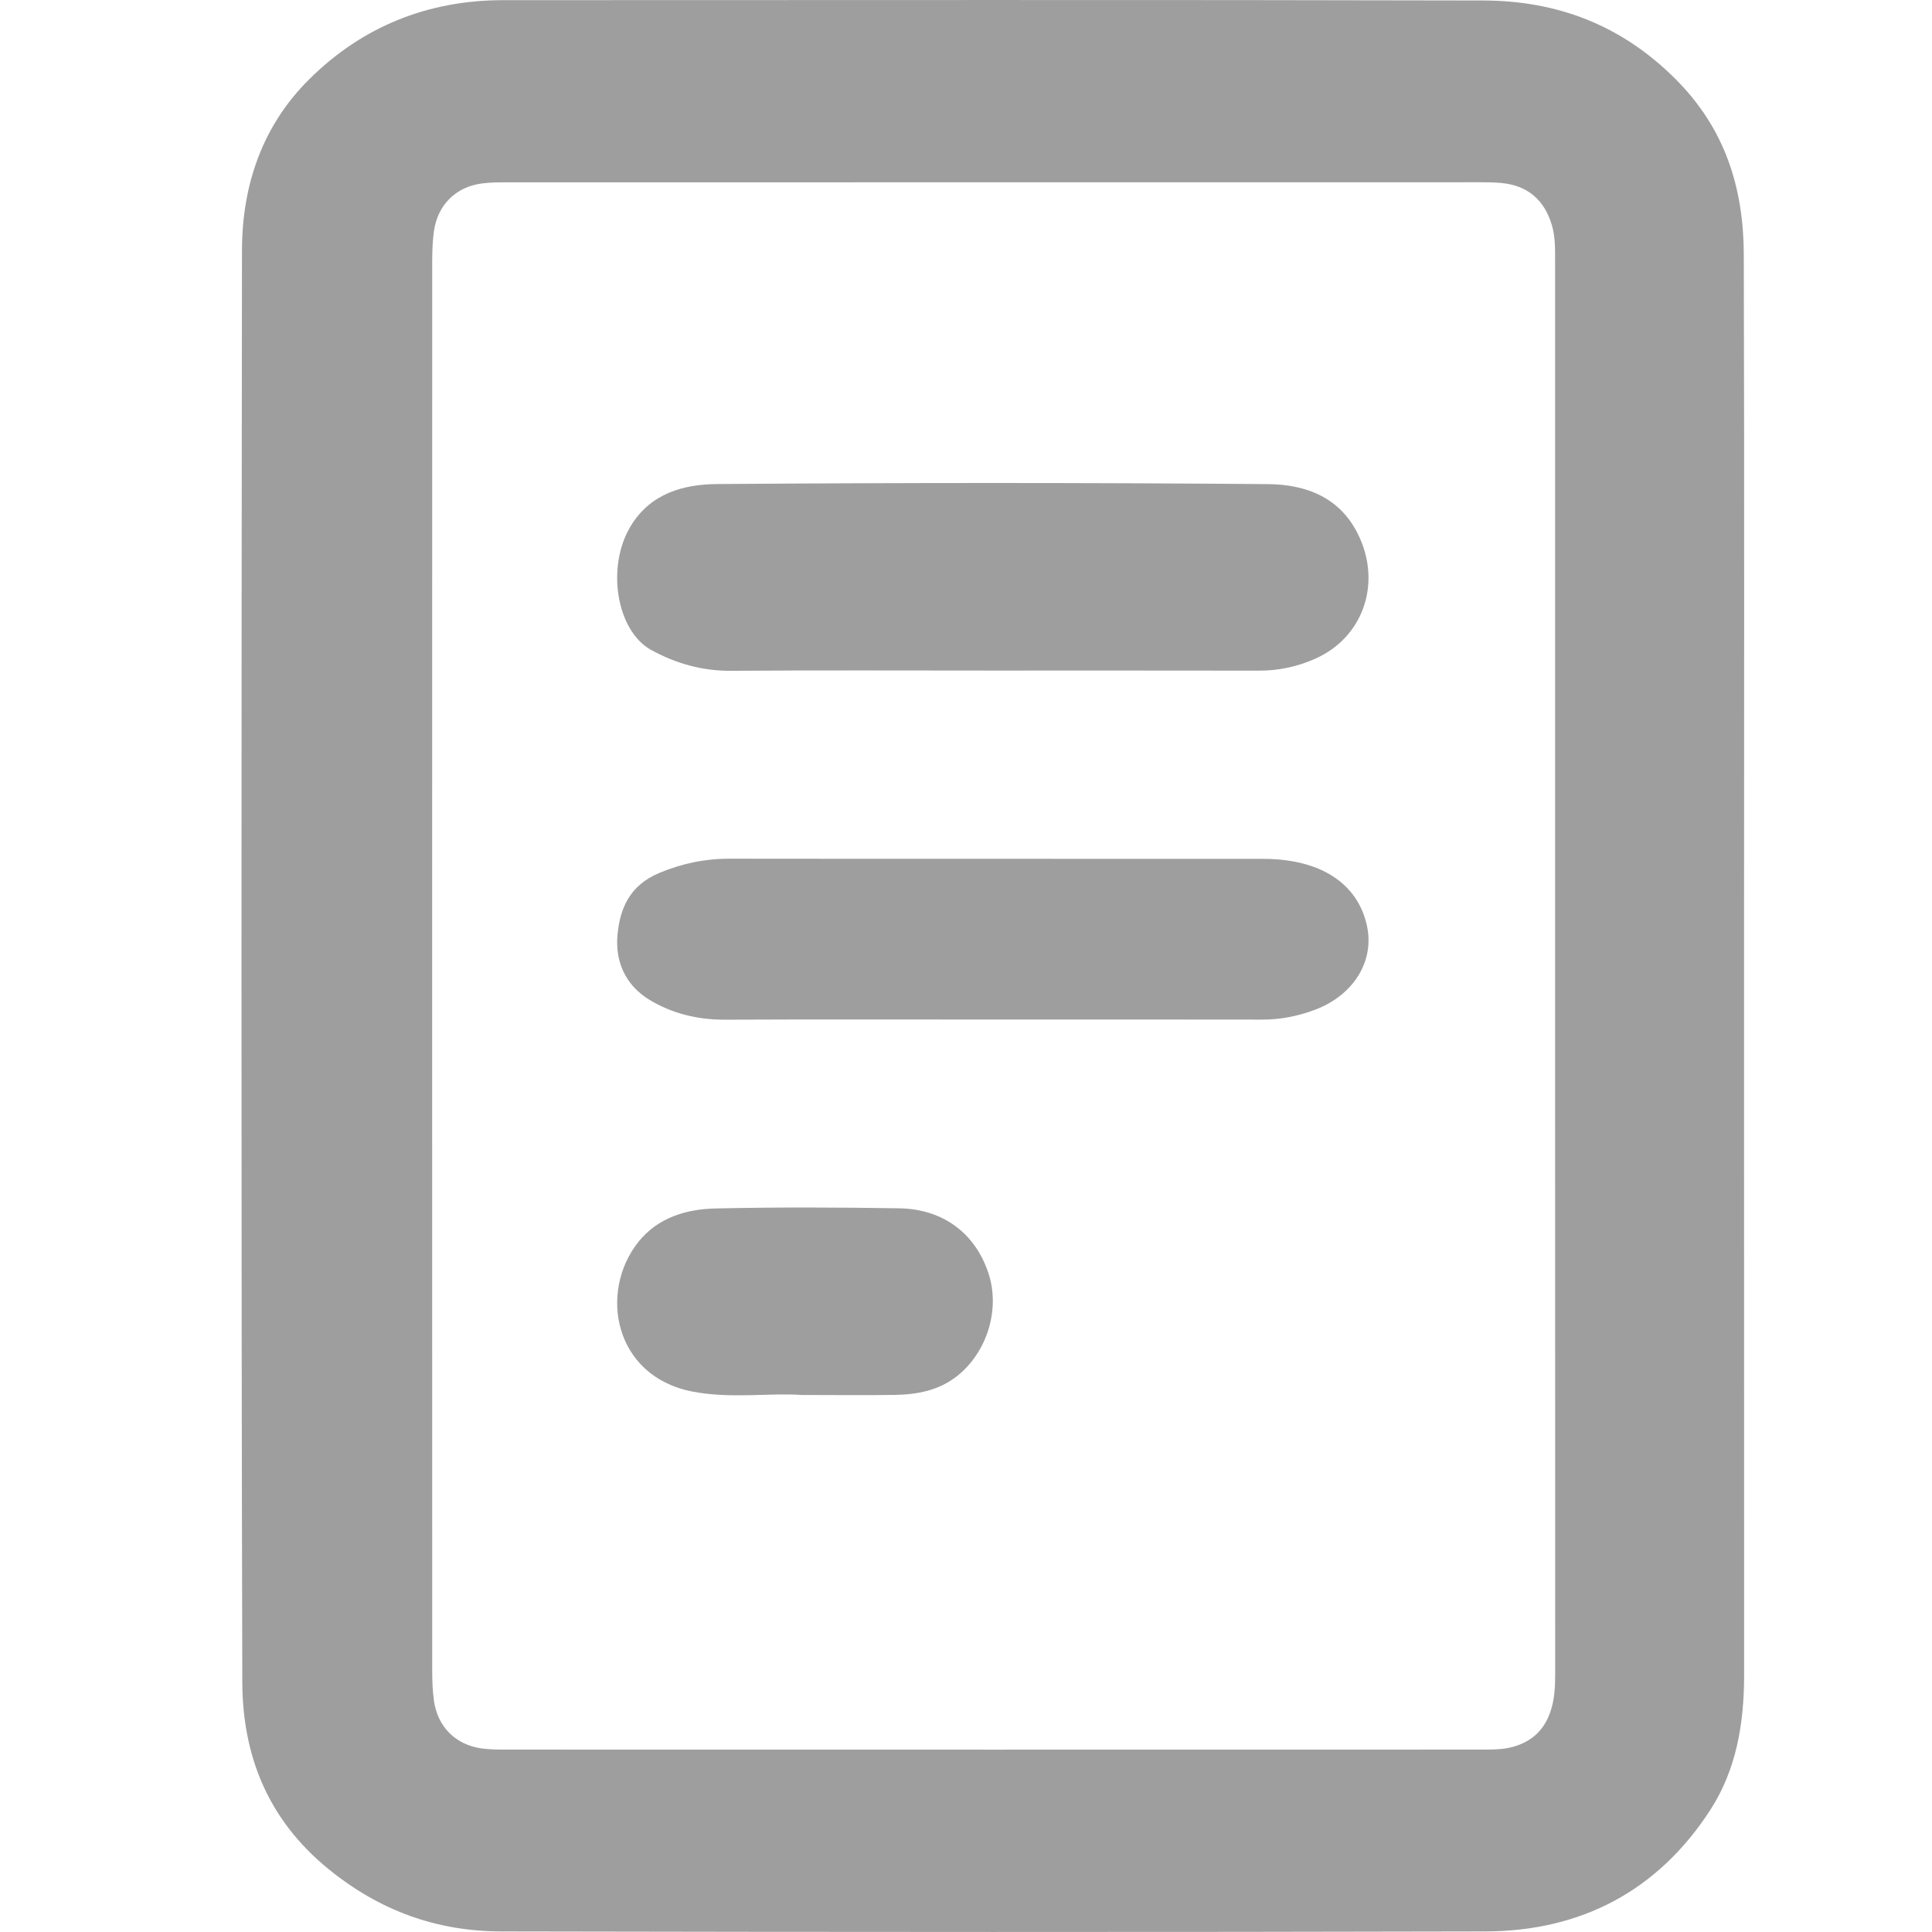 <svg width="24" height="24" viewBox="0 0 24 24" fill="none" xmlns="http://www.w3.org/2000/svg">
<path d="M21.665 11.999C21.665 14.937 21.665 17.874 21.666 20.811C21.666 21.404 21.571 21.981 21.247 22.482C20.596 23.489 19.641 23.99 18.45 23.993C14.377 24.003 10.303 24.001 6.23 23.993C5.427 23.992 4.716 23.737 4.077 23.215C3.326 22.602 3.012 21.806 3.01 20.891C2.995 14.965 2.999 9.038 3.006 3.111C3.007 2.303 3.257 1.564 3.841 0.985C4.503 0.328 5.316 0.002 6.253 0.002C10.309 0.002 14.366 -0.004 18.422 0.006C19.338 0.008 20.136 0.306 20.81 0.978C21.43 1.596 21.659 2.332 21.662 3.161C21.67 6.107 21.665 9.053 21.665 11.999V11.999ZM19.318 12.026C19.318 9.097 19.318 6.168 19.318 3.24C19.318 3.092 19.321 2.945 19.279 2.8C19.186 2.483 18.975 2.302 18.648 2.273C18.553 2.264 18.457 2.264 18.361 2.264C14.348 2.264 10.336 2.264 6.323 2.265C6.21 2.265 6.096 2.264 5.985 2.279C5.66 2.322 5.435 2.548 5.39 2.875C5.374 2.995 5.369 3.117 5.369 3.239C5.368 9.079 5.368 14.919 5.369 20.759C5.369 20.88 5.374 21.003 5.39 21.123C5.435 21.451 5.658 21.674 5.984 21.72C6.087 21.734 6.192 21.734 6.296 21.734C10.326 21.735 14.357 21.735 18.387 21.734C18.499 21.734 18.614 21.736 18.724 21.716C18.979 21.667 19.166 21.529 19.256 21.274C19.313 21.115 19.319 20.952 19.319 20.786C19.318 17.866 19.318 14.946 19.318 12.026L19.318 12.026Z" fill="#9E9E9E"/>
<path d="M12.323 8.33C11.244 8.33 10.165 8.325 9.086 8.333C8.727 8.336 8.399 8.244 8.089 8.074C7.66 7.838 7.528 7.048 7.832 6.54C8.079 6.126 8.495 6.016 8.911 6.013C11.191 5.996 13.47 5.995 15.75 6.014C16.227 6.018 16.673 6.18 16.896 6.693C17.153 7.28 16.92 7.92 16.347 8.179C16.122 8.281 15.886 8.332 15.638 8.331C14.533 8.329 13.428 8.33 12.323 8.33Z" fill="#9E9E9E"/>
<path d="M12.338 12.665C11.226 12.665 10.114 12.662 9.001 12.667C8.659 12.668 8.344 12.587 8.069 12.421C7.756 12.231 7.641 11.927 7.671 11.611C7.701 11.296 7.814 11.001 8.19 10.844C8.473 10.726 8.758 10.666 9.068 10.667C11.275 10.67 13.482 10.667 15.689 10.669C16.395 10.669 16.858 10.966 16.978 11.488C17.081 11.932 16.82 12.362 16.332 12.545C16.123 12.623 15.905 12.667 15.675 12.666C14.562 12.664 13.45 12.665 12.338 12.665Z" fill="#9E9E9E"/>
<path d="M9.959 17.329C9.564 17.3 9.082 17.379 8.604 17.287C7.626 17.099 7.435 16.049 7.93 15.428C8.171 15.126 8.524 15.02 8.887 15.012C9.647 14.995 10.408 14.998 11.168 15.01C11.72 15.018 12.121 15.326 12.282 15.826C12.425 16.271 12.261 16.803 11.884 17.098C11.658 17.274 11.392 17.323 11.118 17.328C10.76 17.334 10.401 17.329 9.959 17.329L9.959 17.329Z" fill="#9E9E9E"/>
</svg>
